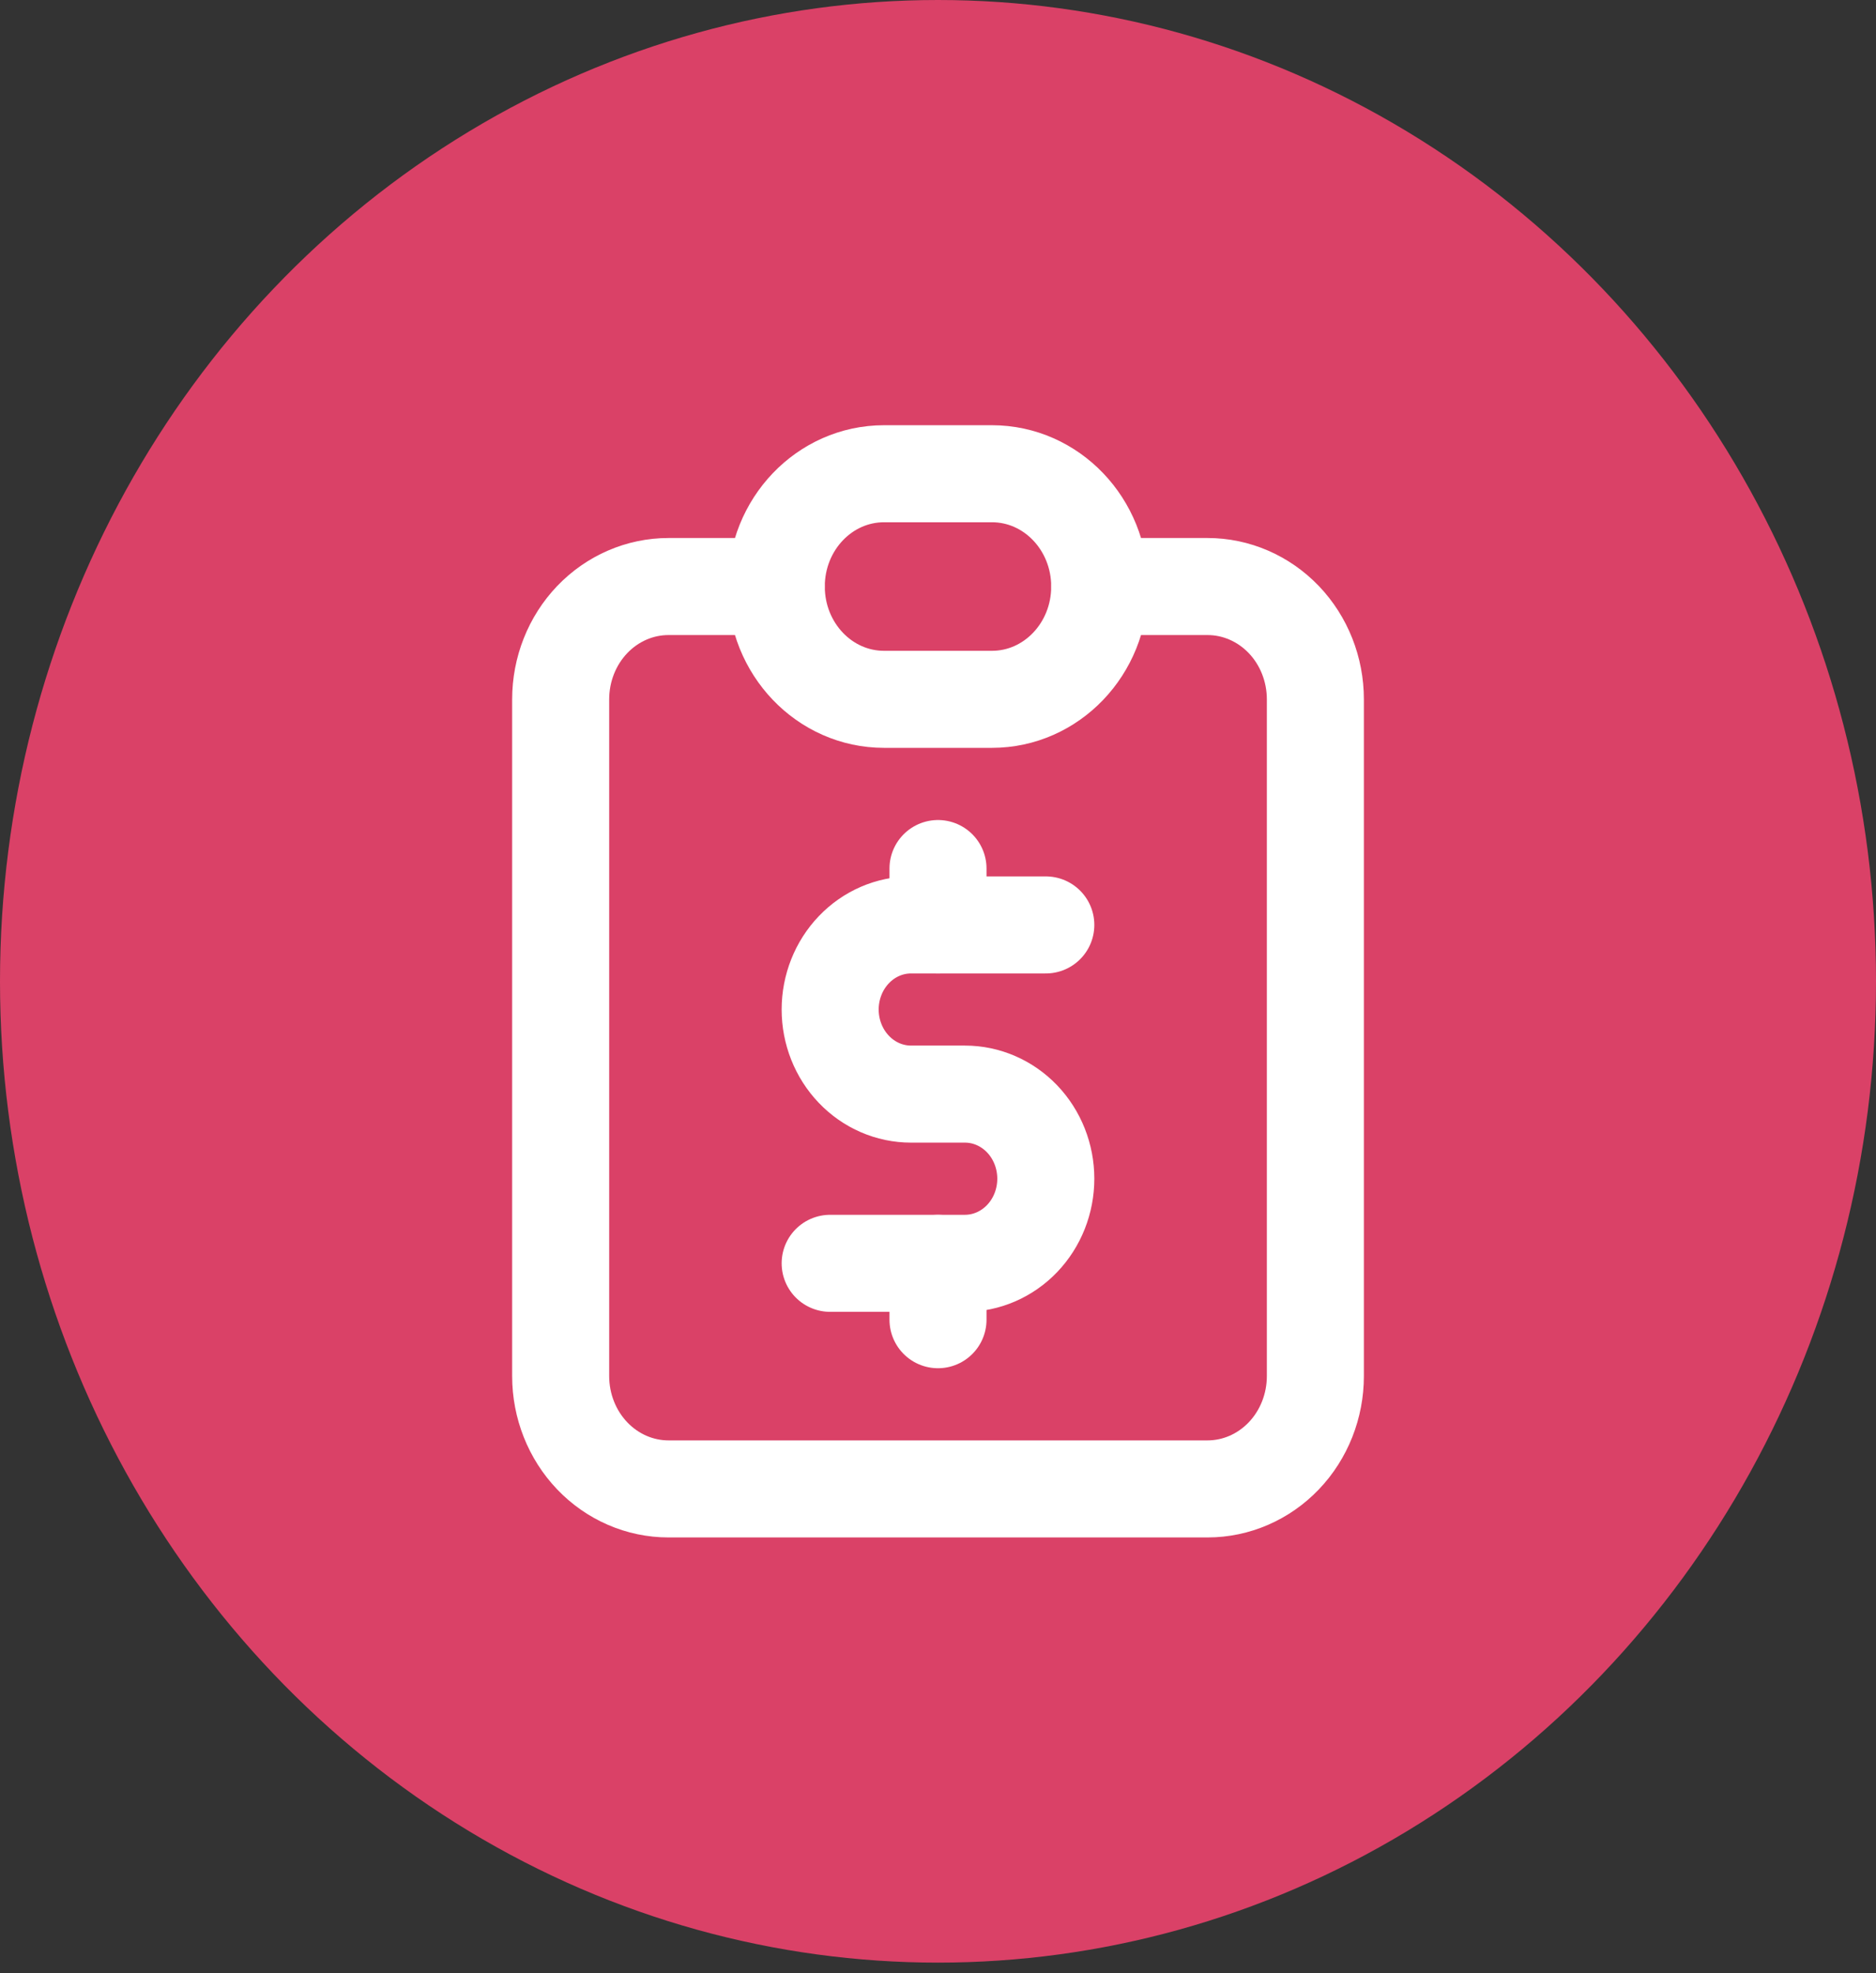 <svg width="58" height="61" viewBox="0 0 58 61" fill="none" xmlns="http://www.w3.org/2000/svg">
<rect x="0" y="0" width="58" height="61" fill="#333333" stroke="none"/>
<ellipse cx="29" cy="30.336" rx="29" ry="30.336" fill="#DA4167"/>
<path d="M24 18.132H20.667C19.783 18.132 18.935 18.5 18.31 19.153C17.685 19.807 17.334 20.694 17.334 21.619V42.541C17.334 43.465 17.685 44.352 18.31 45.006C18.935 45.66 19.783 46.028 20.667 46.028H37.334C38.218 46.028 39.065 45.66 39.691 45.006C40.316 44.352 40.667 43.465 40.667 42.541V21.619C40.667 20.694 40.316 19.807 39.691 19.153C39.065 18.5 38.218 18.132 37.334 18.132H34" stroke="white" stroke-width="3" stroke-linecap="round" stroke-linejoin="round"/>
<path d="M30.667 14.645H27.333C25.492 14.645 24 16.206 24 18.132C24 20.058 25.492 21.619 27.333 21.619H30.667C32.508 21.619 34 20.058 34 18.132C34 16.206 32.508 14.645 30.667 14.645Z" stroke="white" stroke-width="3" stroke-linecap="round" stroke-linejoin="round"/>
<path d="M32.333 28.593H28.166C27.503 28.593 26.868 28.868 26.399 29.359C25.93 29.849 25.666 30.515 25.666 31.208C25.666 31.902 25.93 32.567 26.399 33.057C26.868 33.548 27.503 33.823 28.166 33.823H29.833C30.496 33.823 31.132 34.099 31.601 34.589C32.07 35.08 32.333 35.745 32.333 36.438C32.333 37.132 32.07 37.797 31.601 38.288C31.132 38.778 30.496 39.054 29.833 39.054H25.666" stroke="white" stroke-width="3" stroke-linecap="round" stroke-linejoin="round"/>
<path d="M29 39.054V40.797M29 26.85V28.593" stroke="white" stroke-width="3" stroke-linecap="round" stroke-linejoin="round"/>
</svg>
